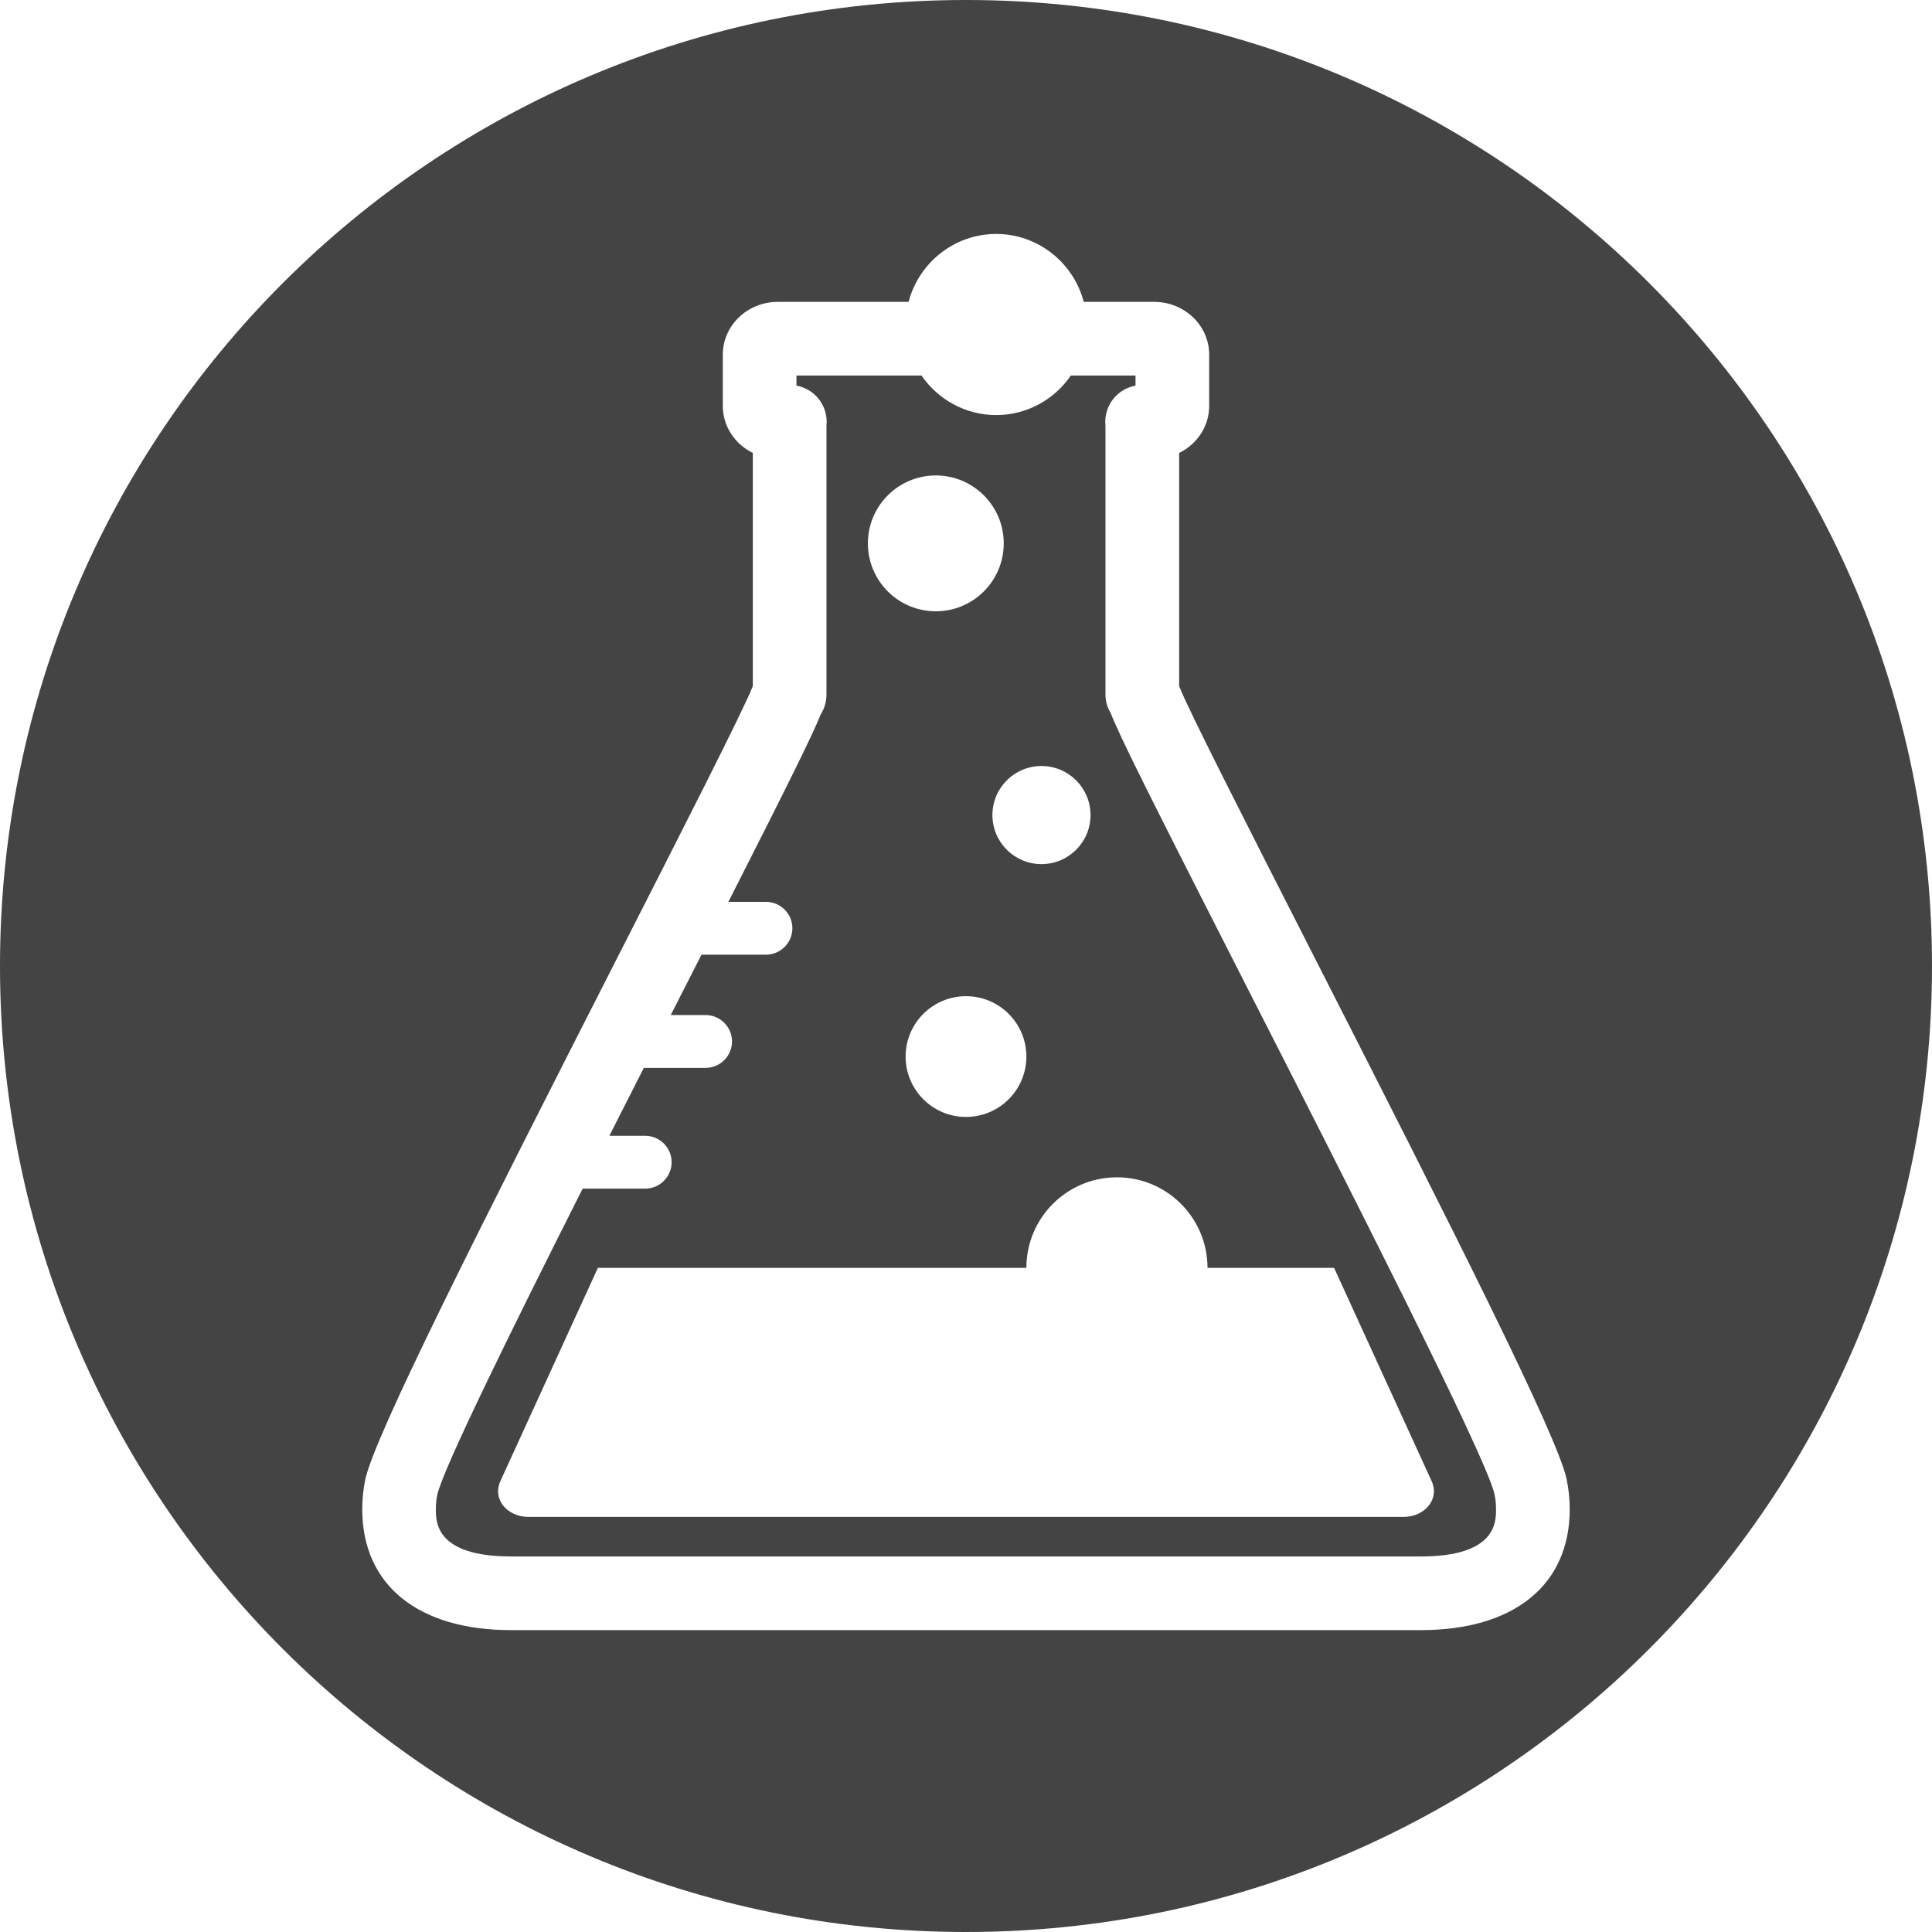 <?xml version="1.0" encoding="utf-8"?><!-- Generator: Adobe Illustrator 22.0.1, SVG Export Plug-In . SVG Version: 6.00 Build 0)  --><svg enable-background="new 0 0 128 128" viewBox="0 0 128 128" xmlns="http://www.w3.org/2000/svg"><g><path d="m66 27.5c-2.048 0-3.864-1.041-4.948-2.619h-8.285v.667c.541.098 1.038.379 1.405.801.445.513.656 1.187.584 1.859v17.812c0 .481-.139.93-.38 1.308-.538 1.347-2.028 4.37-6.119 12.422h2.491c.963 0 1.75.787 1.75 1.75 0 .962-.787 1.75-1.75 1.75h-4.272c-.378.741-.771 1.513-1.184 2.324-.278.546-.564 1.108-.854 1.676h2.31c.963 0 1.75.787 1.75 1.75 0 .962-.787 1.75-1.75 1.75h-4.092c-.748 1.471-1.514 2.979-2.285 4.5h2.376c.963 0 1.75.787 1.75 1.75 0 .962-.787 1.75-1.75 1.75h-4.145c-4.783 9.486-9.24 18.546-9.634 20.289-.057.28-.091.616-.091.953 0 .855 0 3.127 4.982 3.127h60.277c4.981 0 4.981-2.271 4.981-3.127 0-.337-.033-.674-.101-1-.573-2.531-10.047-21.119-16.315-33.419-6.51-12.774-8.506-16.762-9.117-18.333-.217-.359-.344-.775-.344-1.218v-17.814c-.072-.679.143-1.358.595-1.871.366-.415.859-.691 1.395-.789v-.667h-4.285c-1.081 1.578-2.897 2.619-4.945 2.619zm-4 4c2.485 0 4.5 2.015 4.5 4.5s-2.015 4.5-4.5 4.5-4.5-2.015-4.5-4.5 2.015-4.5 4.5-4.5zm6 38.5c0 2.209-1.791 4-4 4s-4-1.791-4-4 1.791-4 4-4 4 1.791 4 4zm6 8c3.314 0 6 2.686 6 6h8.387l6.447 14.095c.582 1.232-.447 2.405-1.848 2.405h-57.972c-1.401 0-2.43-1.173-1.848-2.405l6.445-14.095h28.389c0-3.313 2.686-6 6-6zm-1.75-24c0 1.795-1.455 3.25-3.25 3.25s-3.25-1.455-3.25-3.25 1.455-3.25 3.25-3.25 3.25 1.455 3.25 3.25zm-8.251-54c-35.345 0-63.999 28.653-63.999 64.001 0 35.346 28.654 63.999 63.999 63.999 35.347 0 64.001-28.653 64.001-63.999 0-35.348-28.654-64.001-64.001-64.001zm30.139 108h-60.276c-6.175 0-9.862-2.995-9.862-8.009 0-.664.068-1.332.201-1.982.677-2.995 7.368-16.248 16.746-34.652 4.116-8.077 8.37-16.424 8.913-17.863.005-.024.011-.048.017-.073v-15.412c-1.18-.579-1.989-1.756-1.989-3.111v-3.406c0-1.926 1.634-3.492 3.642-3.492h8.668c.671-2.579 3.02-4.5 5.801-4.5s5.13 1.921 5.801 4.5h4.668c2.008 0 3.643 1.566 3.643 3.492v3.406c0 1.355-.81 2.533-1.99 3.111v15.432c.002.008.004.017.006.026.498 1.358 4.779 9.759 8.922 17.888 9.38 18.405 16.07 31.66 16.737 34.607.144.697.212 1.364.212 2.03.002 5.013-3.685 8.008-9.86 8.008z" fill="#444444"/></g></svg>